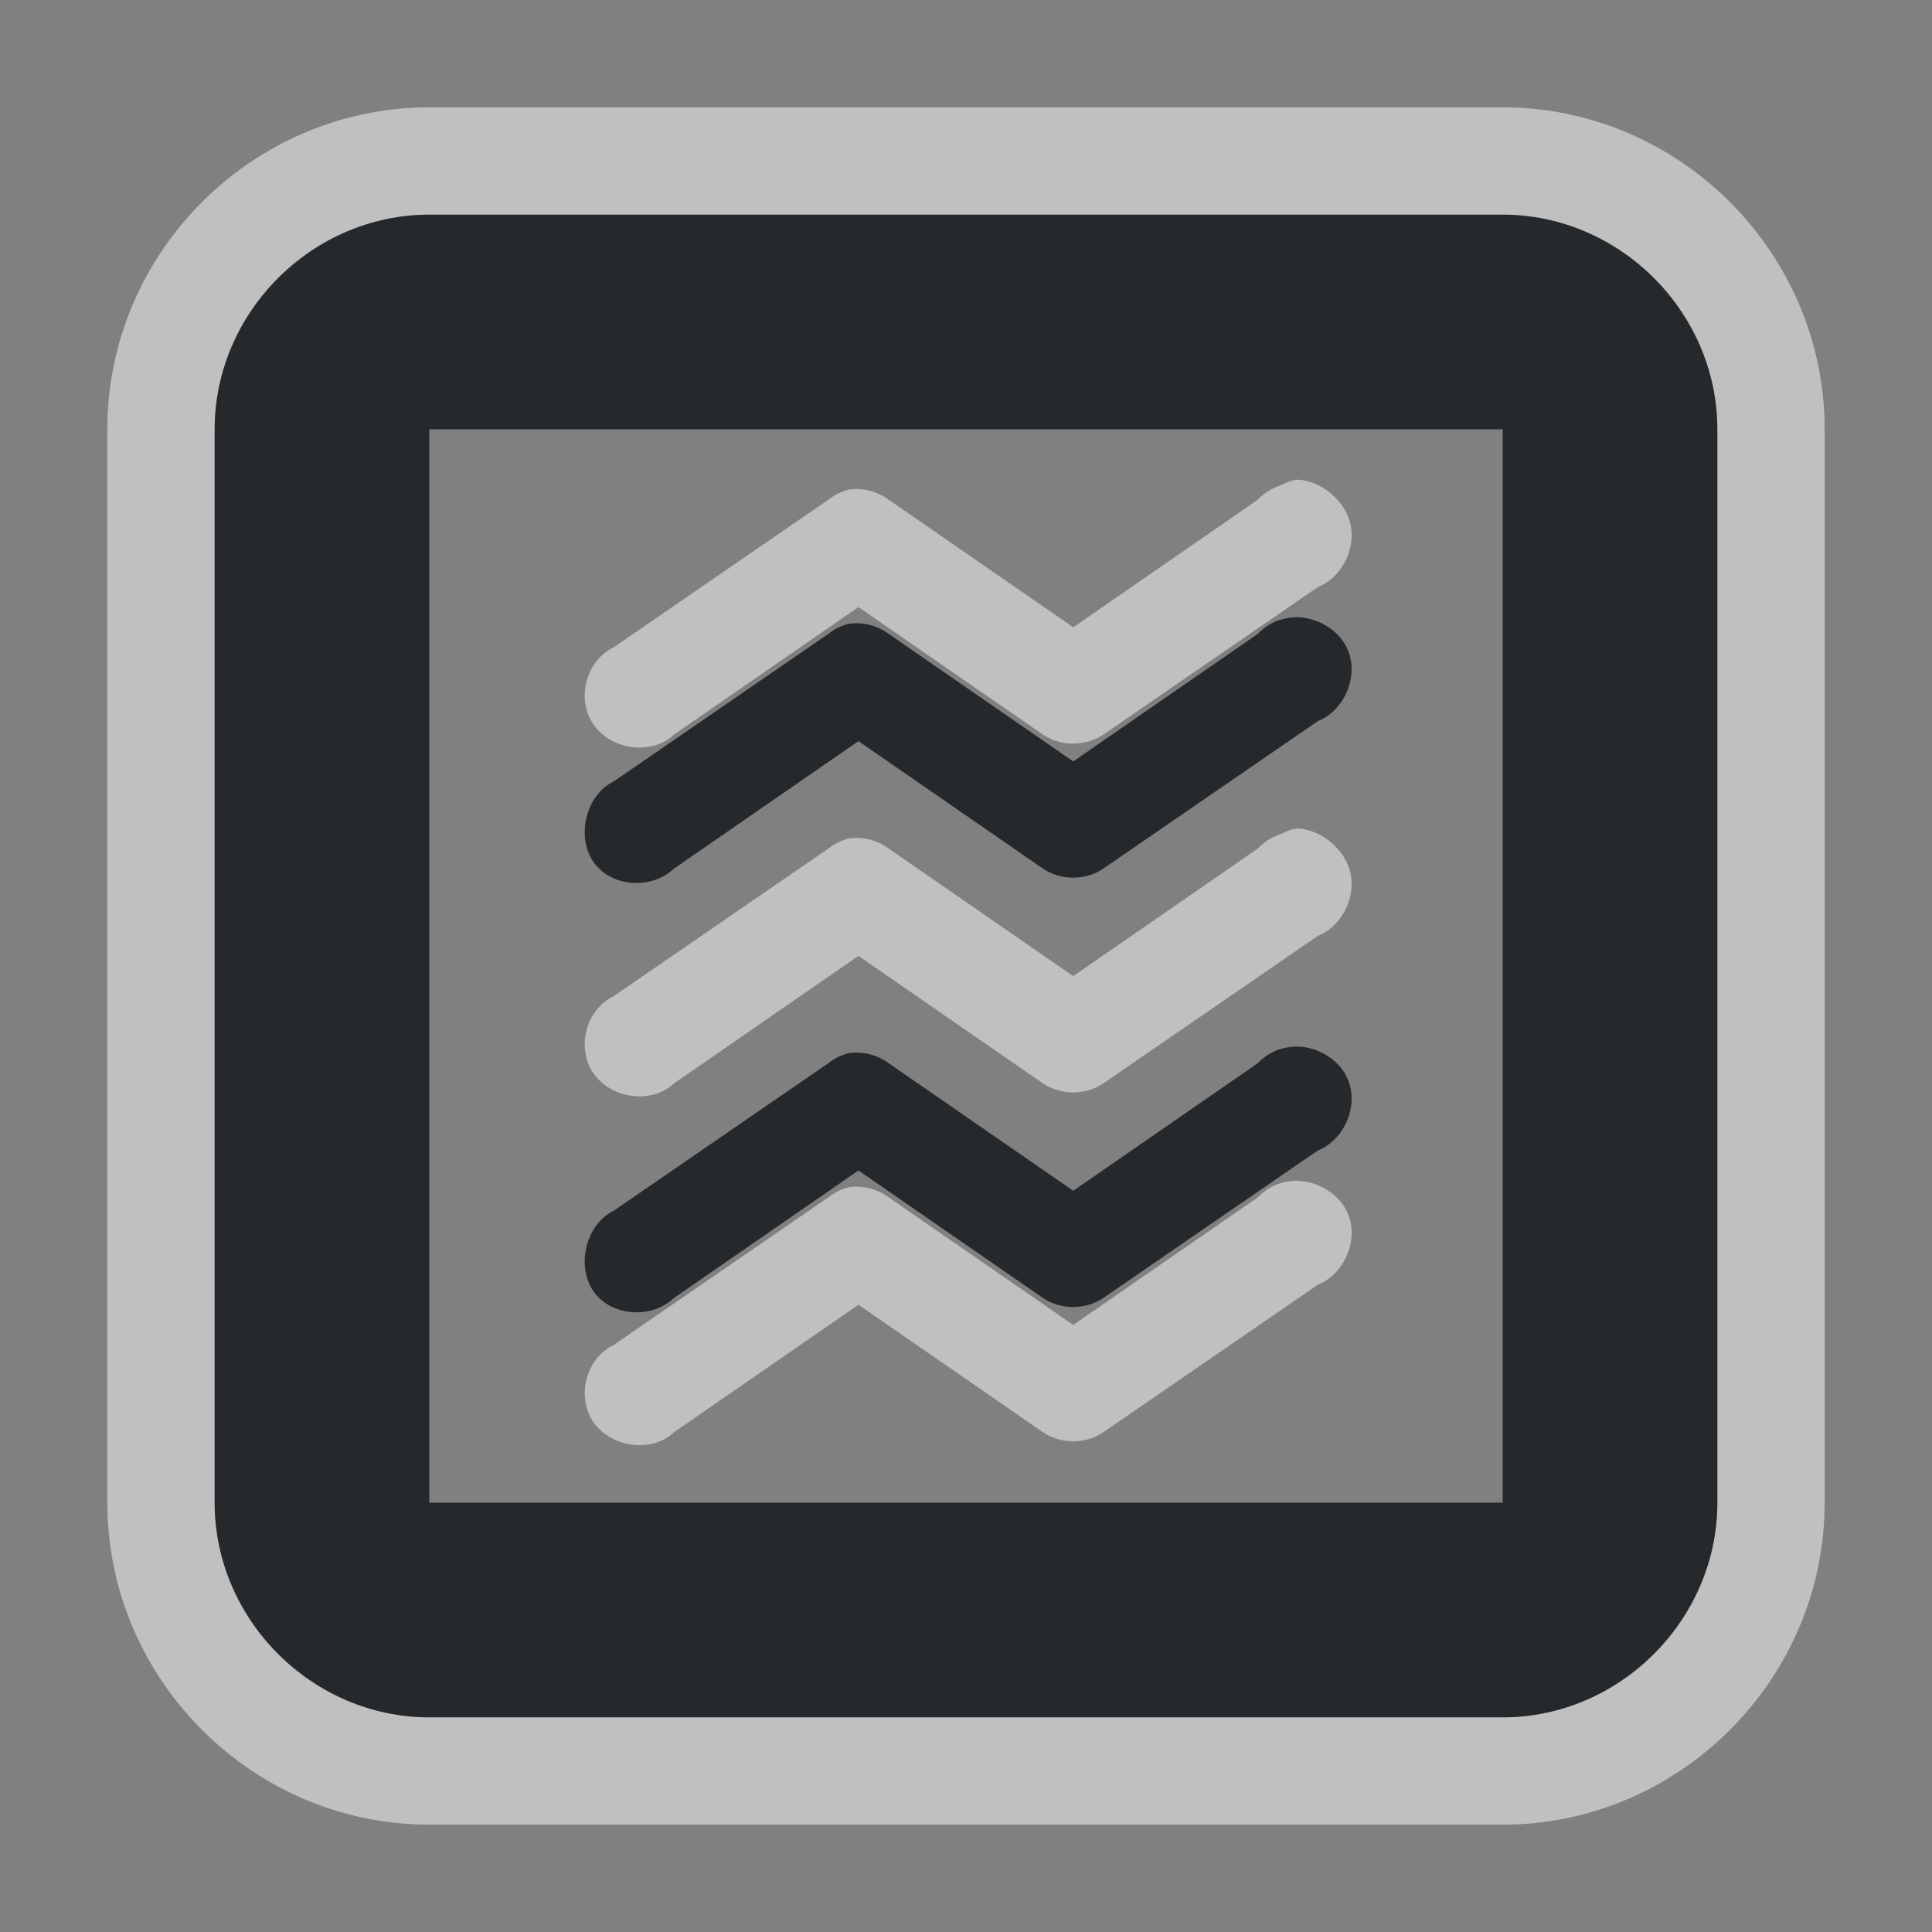 <?xml version="1.0" encoding="UTF-8"?>
<!-- Created with Inkscape (http://www.inkscape.org/) -->
<svg width="18" height="18" version="1.1" xmlns="http://www.w3.org/2000/svg" xmlns:cc="http://creativecommons.org/ns#" xmlns:dc="http://purl.org/dc/elements/1.1/" xmlns:rdf="http://www.w3.org/1999/02/22-rdf-syntax-ns#">
	<rect width="100%" height="100%" fill="#808080" stroke="none"/>
	<defs id="c">
		<style id="current-color-scheme" type="text/css">.ColorScheme-Text {color:#090d11;}
			.ColorScheme-Background{color:#ffffff;}</style>
	</defs>
	<path class="ColorScheme-Background" d="m4 1c-1.647 0-3 1.353-3 3v10c0 1.646 1.353 3 3 3h10c1.646 0 3-1.354 3-3v-10c0-1.647-1.354-3-3-3zm0 1h10c1.091 0 2 0.909 2 2v10c-1e-4 1.091-0.909 2-2 2h-10c-1.091 0-2-0.909-2-2v-10c0-1.091 0.909-2 2-2zm8.094 2.469c-0.065 0-0.126 0.038-0.188 0.062-0.071 0.027-0.136 0.07-0.188 0.125l-1.719 1.188-1.719-1.188c-0.106-0.079-0.244-0.114-0.375-0.094-0.068 0.018-0.133 0.05-0.188 0.094l-2 1.375c-0.259 0.125-0.351 0.482-0.188 0.719 0.164 0.236 0.541 0.292 0.75 0.094l1.719-1.188 1.719 1.188c0.165 0.112 0.398 0.112 0.562 0l2-1.375c0.245-0.098 0.38-0.411 0.281-0.656-0.073-0.184-0.273-0.336-0.469-0.344zm0 3.25c-0.065 0-0.126 0.038-0.188 0.062-0.071 0.027-0.136 0.07-0.188 0.125l-1.719 1.188-1.719-1.188c-0.106-0.079-0.244-0.114-0.375-0.094-0.068 0.018-0.133 0.05-0.188 0.094l-2 1.375c-0.259 0.125-0.351 0.482-0.188 0.719 0.164 0.236 0.541 0.292 0.75 0.094l1.719-1.188 1.719 1.188c0.165 0.112 0.398 0.112 0.562 0l2-1.375c0.245-0.098 0.38-0.411 0.281-0.656-0.073-0.184-0.273-0.336-0.469-0.344zm0 3.281c-0.065 0-0.126 0.01-0.188 0.031-0.071 0.027-0.136 0.07-0.188 0.125l-1.719 1.188-1.719-1.188c-0.106-0.079-0.244-0.114-0.375-0.094-0.068 0.018-0.133 0.05-0.188 0.094l-2 1.375c-0.259 0.125-0.351 0.482-0.188 0.719 0.164 0.236 0.541 0.292 0.75 0.094l1.719-1.188 1.719 1.188c0.165 0.112 0.398 0.112 0.562 0l2-1.375c0.245-0.098 0.38-0.411 0.281-0.656-0.073-0.184-0.273-0.305-0.469-0.312z" style="fill:currentColor;opacity:.5"/>
	<path class="ColorScheme-Text" d="m4 2c-1.091 0-2 0.909-2 2v10c0 1.091 0.909 2 2 2h10c1.091 0 2-0.909 2-2v-10c0-1.091-0.909-2-2-2zm0 2h10v10h-10zm8.094 1.75c-0.065 0-0.126 0.01-0.188 0.031-0.071 0.027-0.136 0.07-0.188 0.125l-1.719 1.188-1.719-1.188c-0.106-0.079-0.244-0.114-0.375-0.094-0.068 0.018-0.133 0.05-0.188 0.094l-2 1.375c-0.259 0.125-0.351 0.514-0.188 0.75 0.164 0.236 0.541 0.261 0.75 0.062l1.719-1.188 1.719 1.188c0.165 0.112 0.398 0.112 0.562 0l2-1.375c0.245-0.098 0.38-0.411 0.281-0.656-0.073-0.184-0.273-0.305-0.469-0.312zm0 4c-0.065 0-0.126 0.01-0.188 0.031-0.071 0.027-0.136 0.07-0.188 0.125l-1.719 1.188-1.719-1.188c-0.106-0.079-0.244-0.114-0.375-0.094-0.068 0.018-0.133 0.05-0.188 0.094l-2 1.375c-0.259 0.125-0.351 0.514-0.188 0.75 0.164 0.236 0.541 0.261 0.75 0.062l1.719-1.188 1.719 1.188c0.165 0.112 0.398 0.112 0.562 0l2-1.375c0.245-0.098 0.38-0.411 0.281-0.656-0.073-0.184-0.273-0.305-0.469-0.312z" style="fill:currentColor;opacity:.75"/>
</svg>
